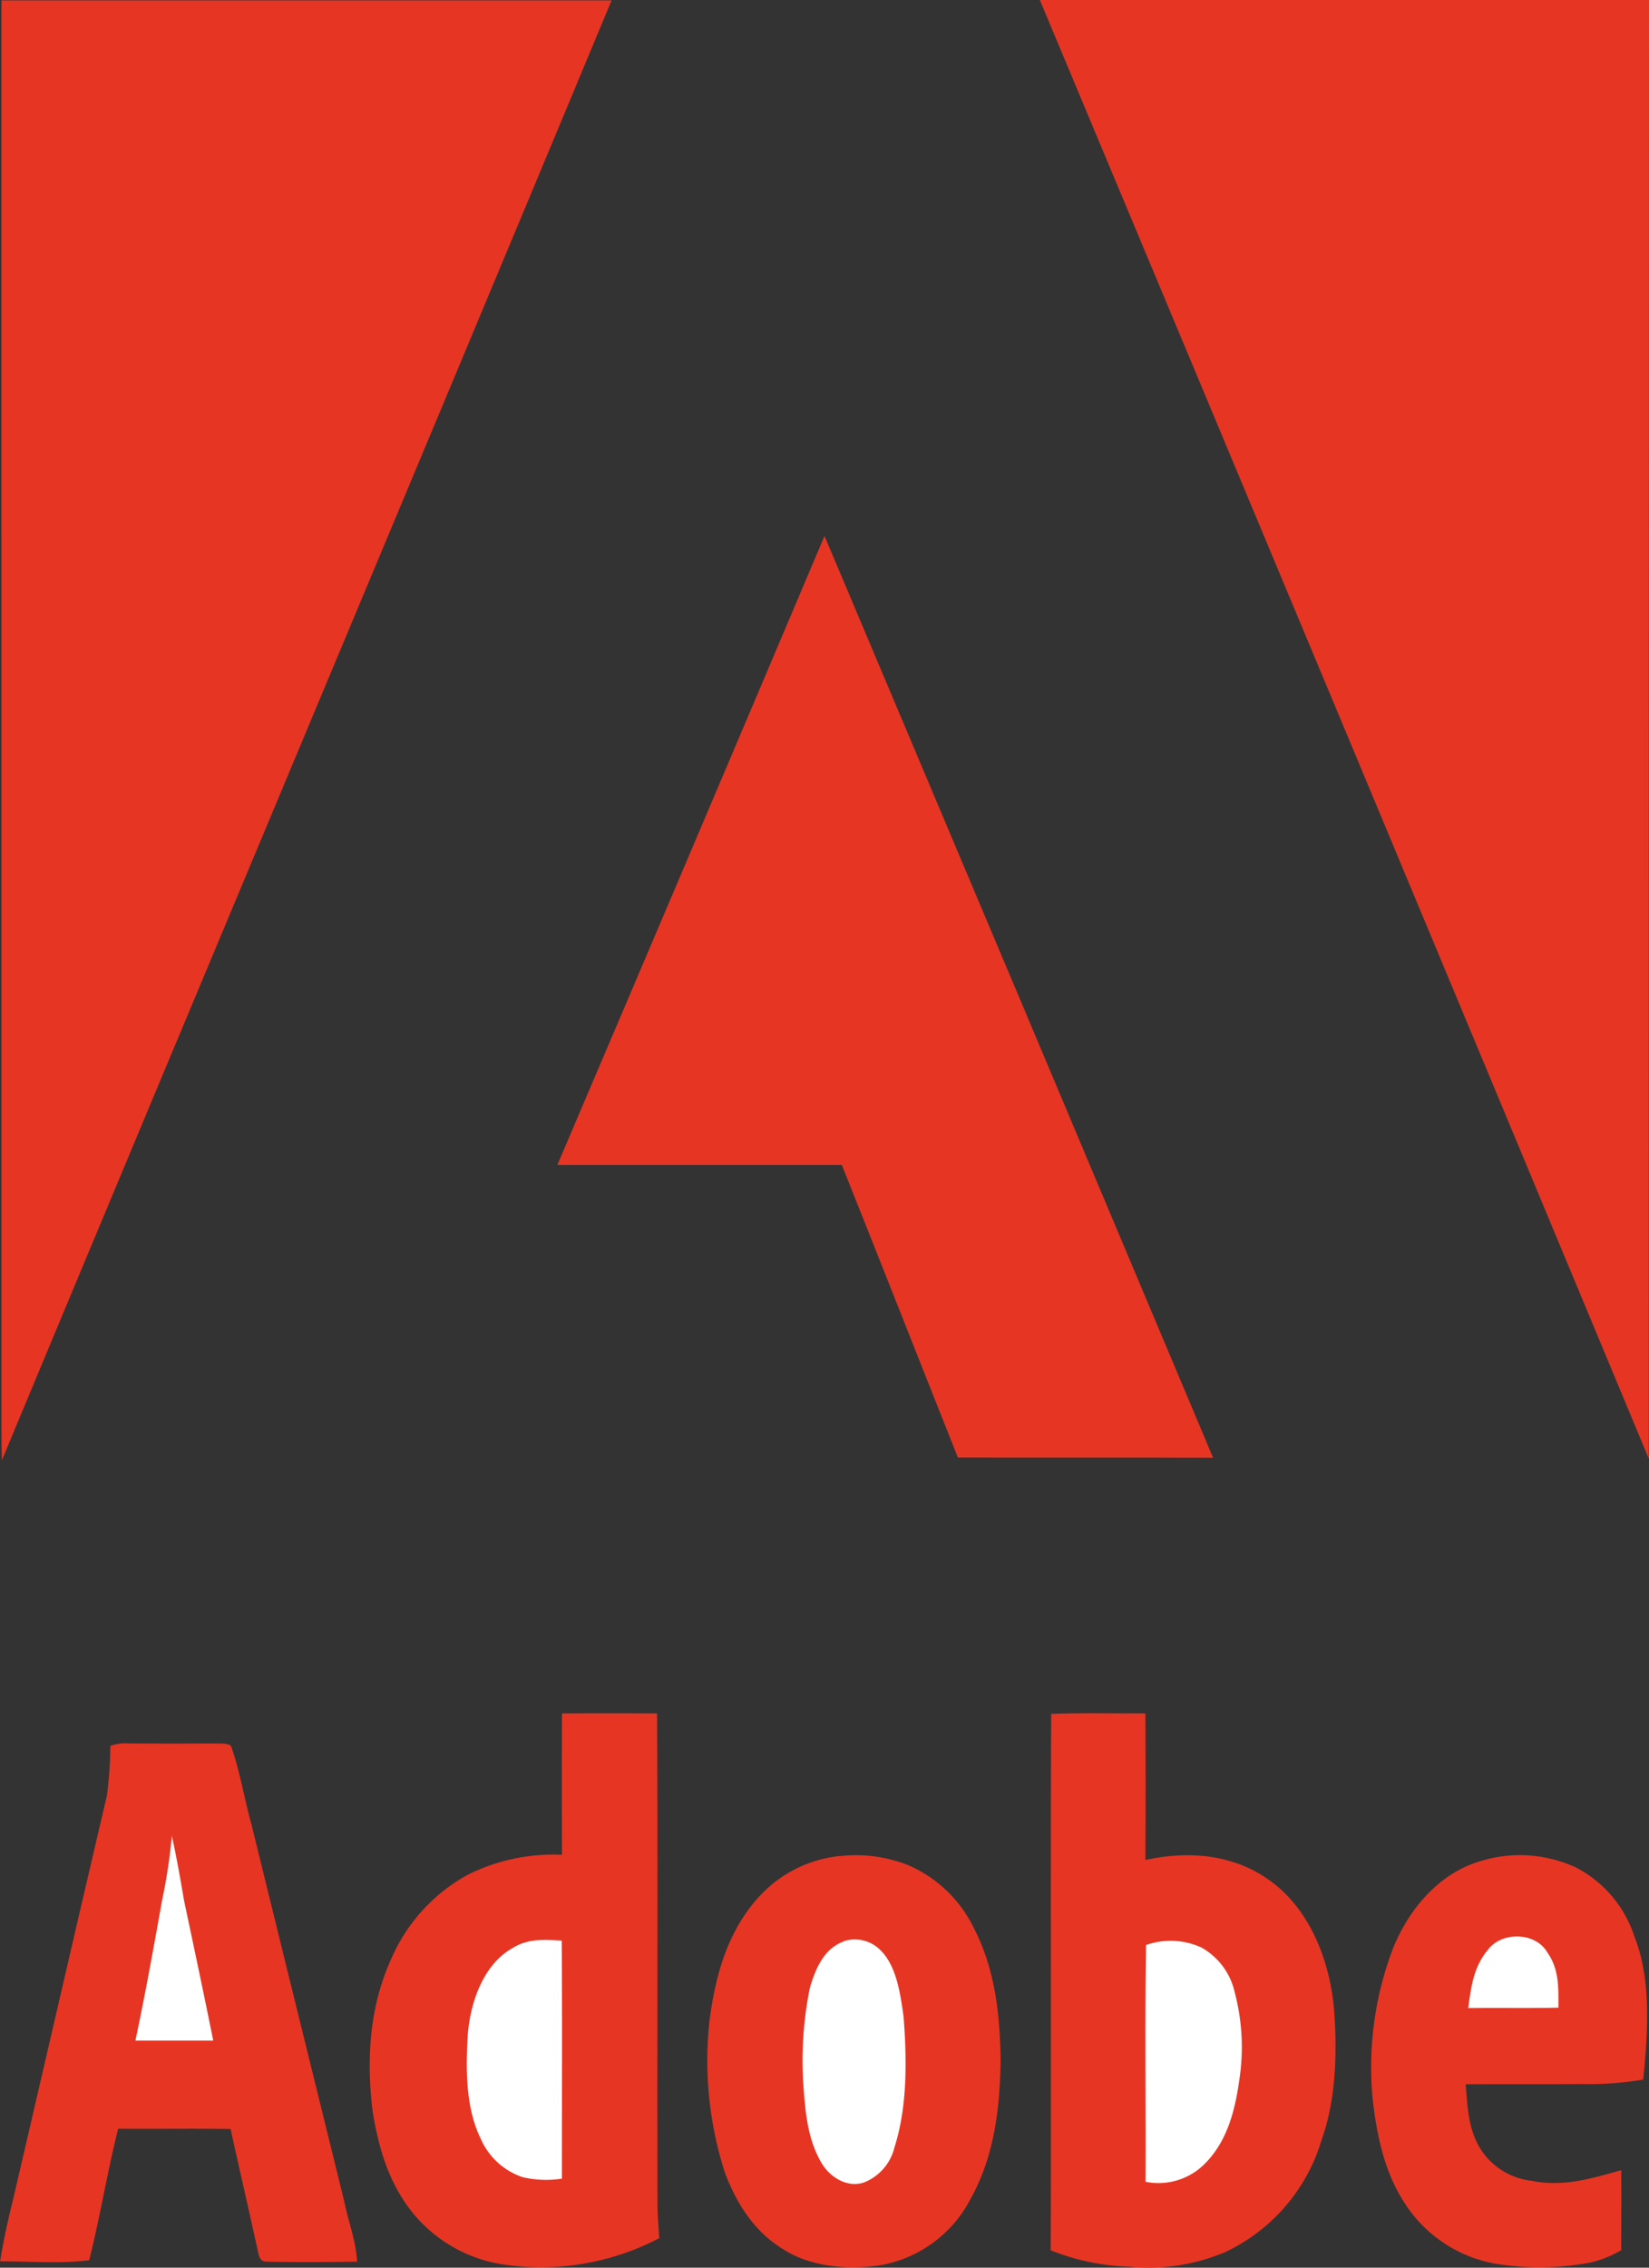 <svg xmlns="http://www.w3.org/2000/svg" viewBox="0 0 500 687.1"><rect x="0" y="0" width="500" height="687.1" fill="#333333" stroke="none"/><defs><style>.cls-1{fill:#e73523;}.cls-2{fill:#fff;}</style></defs><g id="Layer_2" data-name="Layer 2"><g id="Layer_1-2" data-name="Layer 1"><g id="Adobe"><g id="Adobe-2" data-name="Adobe"><g id="Group_125" data-name="Group 125"><path id="Path_239" data-name="Path 239" class="cls-1" d="M.44.12h185C124,147.61,62,295,.57,442.45c-.18-6-.12-12.07-.12-18.12Q.44,212.23.44.12Z"/><path id="Path_240" data-name="Path 240" class="cls-1" d="M315.28,0H500q-.06,221-.06,442Q407.87,220.93,315.29,0Z"/><path id="Path_241" data-name="Path 241" class="cls-1" d="M250,162.39Q309,302,367.82,441.69c-25.8-.11-51.59,0-77.38-.07-11.77-29.54-23.38-59.13-35.19-88.65H169q40.62-95.21,81-190.57Z"/><path id="Path_242" data-name="Path 242" class="cls-1" d="M170.44,519.16q14.4-.06,28.8,0c.24,49.83,0,99.66.12,149.49.07,3.15.32,6.34.53,9.51a77.44,77.44,0,0,1-45.78,8.18,43.9,43.9,0,0,1-30.43-17.74c-6.33-8.77-9.09-18.74-10.75-29.28-1.84-15.77-.89-31.39,5.79-46a53.08,53.08,0,0,1,23-25.21A58,58,0,0,1,170.4,562q-.08-21.4,0-42.86Z"/><path id="Path_243" data-name="Path 243" class="cls-1" d="M318.75,519.29c9.51-.32,19-.1,28.55-.14q.12,22.22,0,44.42c13.25-2.89,27-1.75,38.14,6.53,12.22,9,18.1,25.07,19.14,39.76.86,12.66.45,26.47-3.85,38.53a54.79,54.79,0,0,1-29.47,34.09,59.77,59.77,0,0,1-29.07,4.31,69.49,69.49,0,0,1-23.6-4.95c.19-54.17-.1-108.38.15-162.55Z"/><path id="Path_244" data-name="Path 244" class="cls-1" d="M33.47,529a13.49,13.49,0,0,1,5.49-.74q12.93.09,25.88,0c1.57.16,3.9-.28,5.19.74,2.71,7.6,4,15.84,6.17,23.61,9.31,37.91,18.73,76,28.08,114,1.26,6.34,3.63,12.16,4,18.67-9.05.13-18.13.2-27.18,0-2,.08-2.42-1.07-2.81-2.72-2.72-12.51-5.64-25-8.37-37.48-11.38-.16-22.74,0-34.1-.06-3.3,13.14-5.47,26.72-8.78,39.84-8.8,1.08-18.14.3-27,.32,1-6.36,2.39-12.55,3.94-18.79,9.48-40.71,18.86-81.52,28.41-122.2A122.62,122.62,0,0,0,33.47,529Z"/><path id="Path_245" data-name="Path 245" class="cls-2" d="M52.1,556.24c1.43,6.51,2.59,13,3.7,19.6,3,14.16,6,28.27,8.86,42.45H41.06c3-14.13,5.56-28.35,8.1-42.57A164.39,164.39,0,0,0,52.1,556.24Z"/><path id="Path_246" data-name="Path 246" class="cls-1" d="M254.59,562.41a43,43,0,0,1,20.81,2.74A39.48,39.48,0,0,1,295.18,584c6.5,12.5,8,26.09,8.22,40-.18,14.74-1.89,29.42-9.23,42.49A38.26,38.26,0,0,1,267,686.35c-9.67,1.45-21,.63-29.42-4.77-8.86-5.35-14.23-13.83-17.8-23.34a110.62,110.62,0,0,1-4.65-46c1.72-13,5-25.54,13.57-35.87a38.59,38.59,0,0,1,25.9-14Z"/><path id="Path_247" data-name="Path 247" class="cls-1" d="M477.09,565.46a36.11,36.11,0,0,1,18.52,21.41c5.23,13.15,4,29.39,2.64,43.23a99,99,0,0,1-18.6,1.36c-11.76.08-23.5,0-35.25.06.61,7.19.78,14.19,5,20.34a21.1,21.1,0,0,0,14.85,8.89c9.67,2,18.12-.62,27.32-3.18.09,8.07,0,16.16,0,24.23a32.25,32.25,0,0,1-9.7,3.82,83.81,83.81,0,0,1-28.13.34,41.31,41.31,0,0,1-27.56-18c-6.39-9.58-8.74-20.92-10-32.22a101.21,101.21,0,0,1,6.19-45.36c4.78-11.86,13.88-22.76,26.51-26.46a40.51,40.51,0,0,1,28.09,1.53Z"/><path id="Path_248" data-name="Path 248" class="cls-2" d="M170.32,588c.17,24,.05,48.09.06,72.13a31.93,31.93,0,0,1-11.85-.43,21.21,21.21,0,0,1-12.87-11.91c-4.45-9.13-4.44-20.86-3.85-30.81.63-9.78,4.6-21.77,13.71-26.78,4.71-2.9,9.52-2.5,14.8-2.2Z"/><path id="Path_249" data-name="Path 249" class="cls-2" d="M255.74,588.21A10.91,10.91,0,0,1,267.06,591c4.88,4.84,6,13.55,6.92,20.08,1,13,1.2,27.21-2.81,39.73a15.23,15.23,0,0,1-9.25,10.49c-4.92,1.63-10-1.44-12.61-5.56-4.35-7.16-5.09-15.35-5.69-23.53a110.44,110.44,0,0,1,1.95-29.92c1.67-5.67,4.2-11.82,10.18-14Z"/><path id="Path_250" data-name="Path 250" class="cls-2" d="M469,591.32c3.82,5.26,3.54,10.8,3.54,17-9.12.2-18.24,0-27.35.11.86-6.49,1.62-12.5,6-17.7,4.17-5.47,14.09-5.35,17.82.57Z"/><path id="Path_251" data-name="Path 251" class="cls-2" d="M347.51,589.33a22.4,22.4,0,0,1,16.79.77,20.72,20.72,0,0,1,10.09,13.59,65.1,65.1,0,0,1,1.74,23.87c-1.28,10.35-3.43,21-11.29,28.52a19.84,19.84,0,0,1-17.5,5c.12-23.86-.24-48,.16-71.78Z"/></g></g></g></g></g></svg>